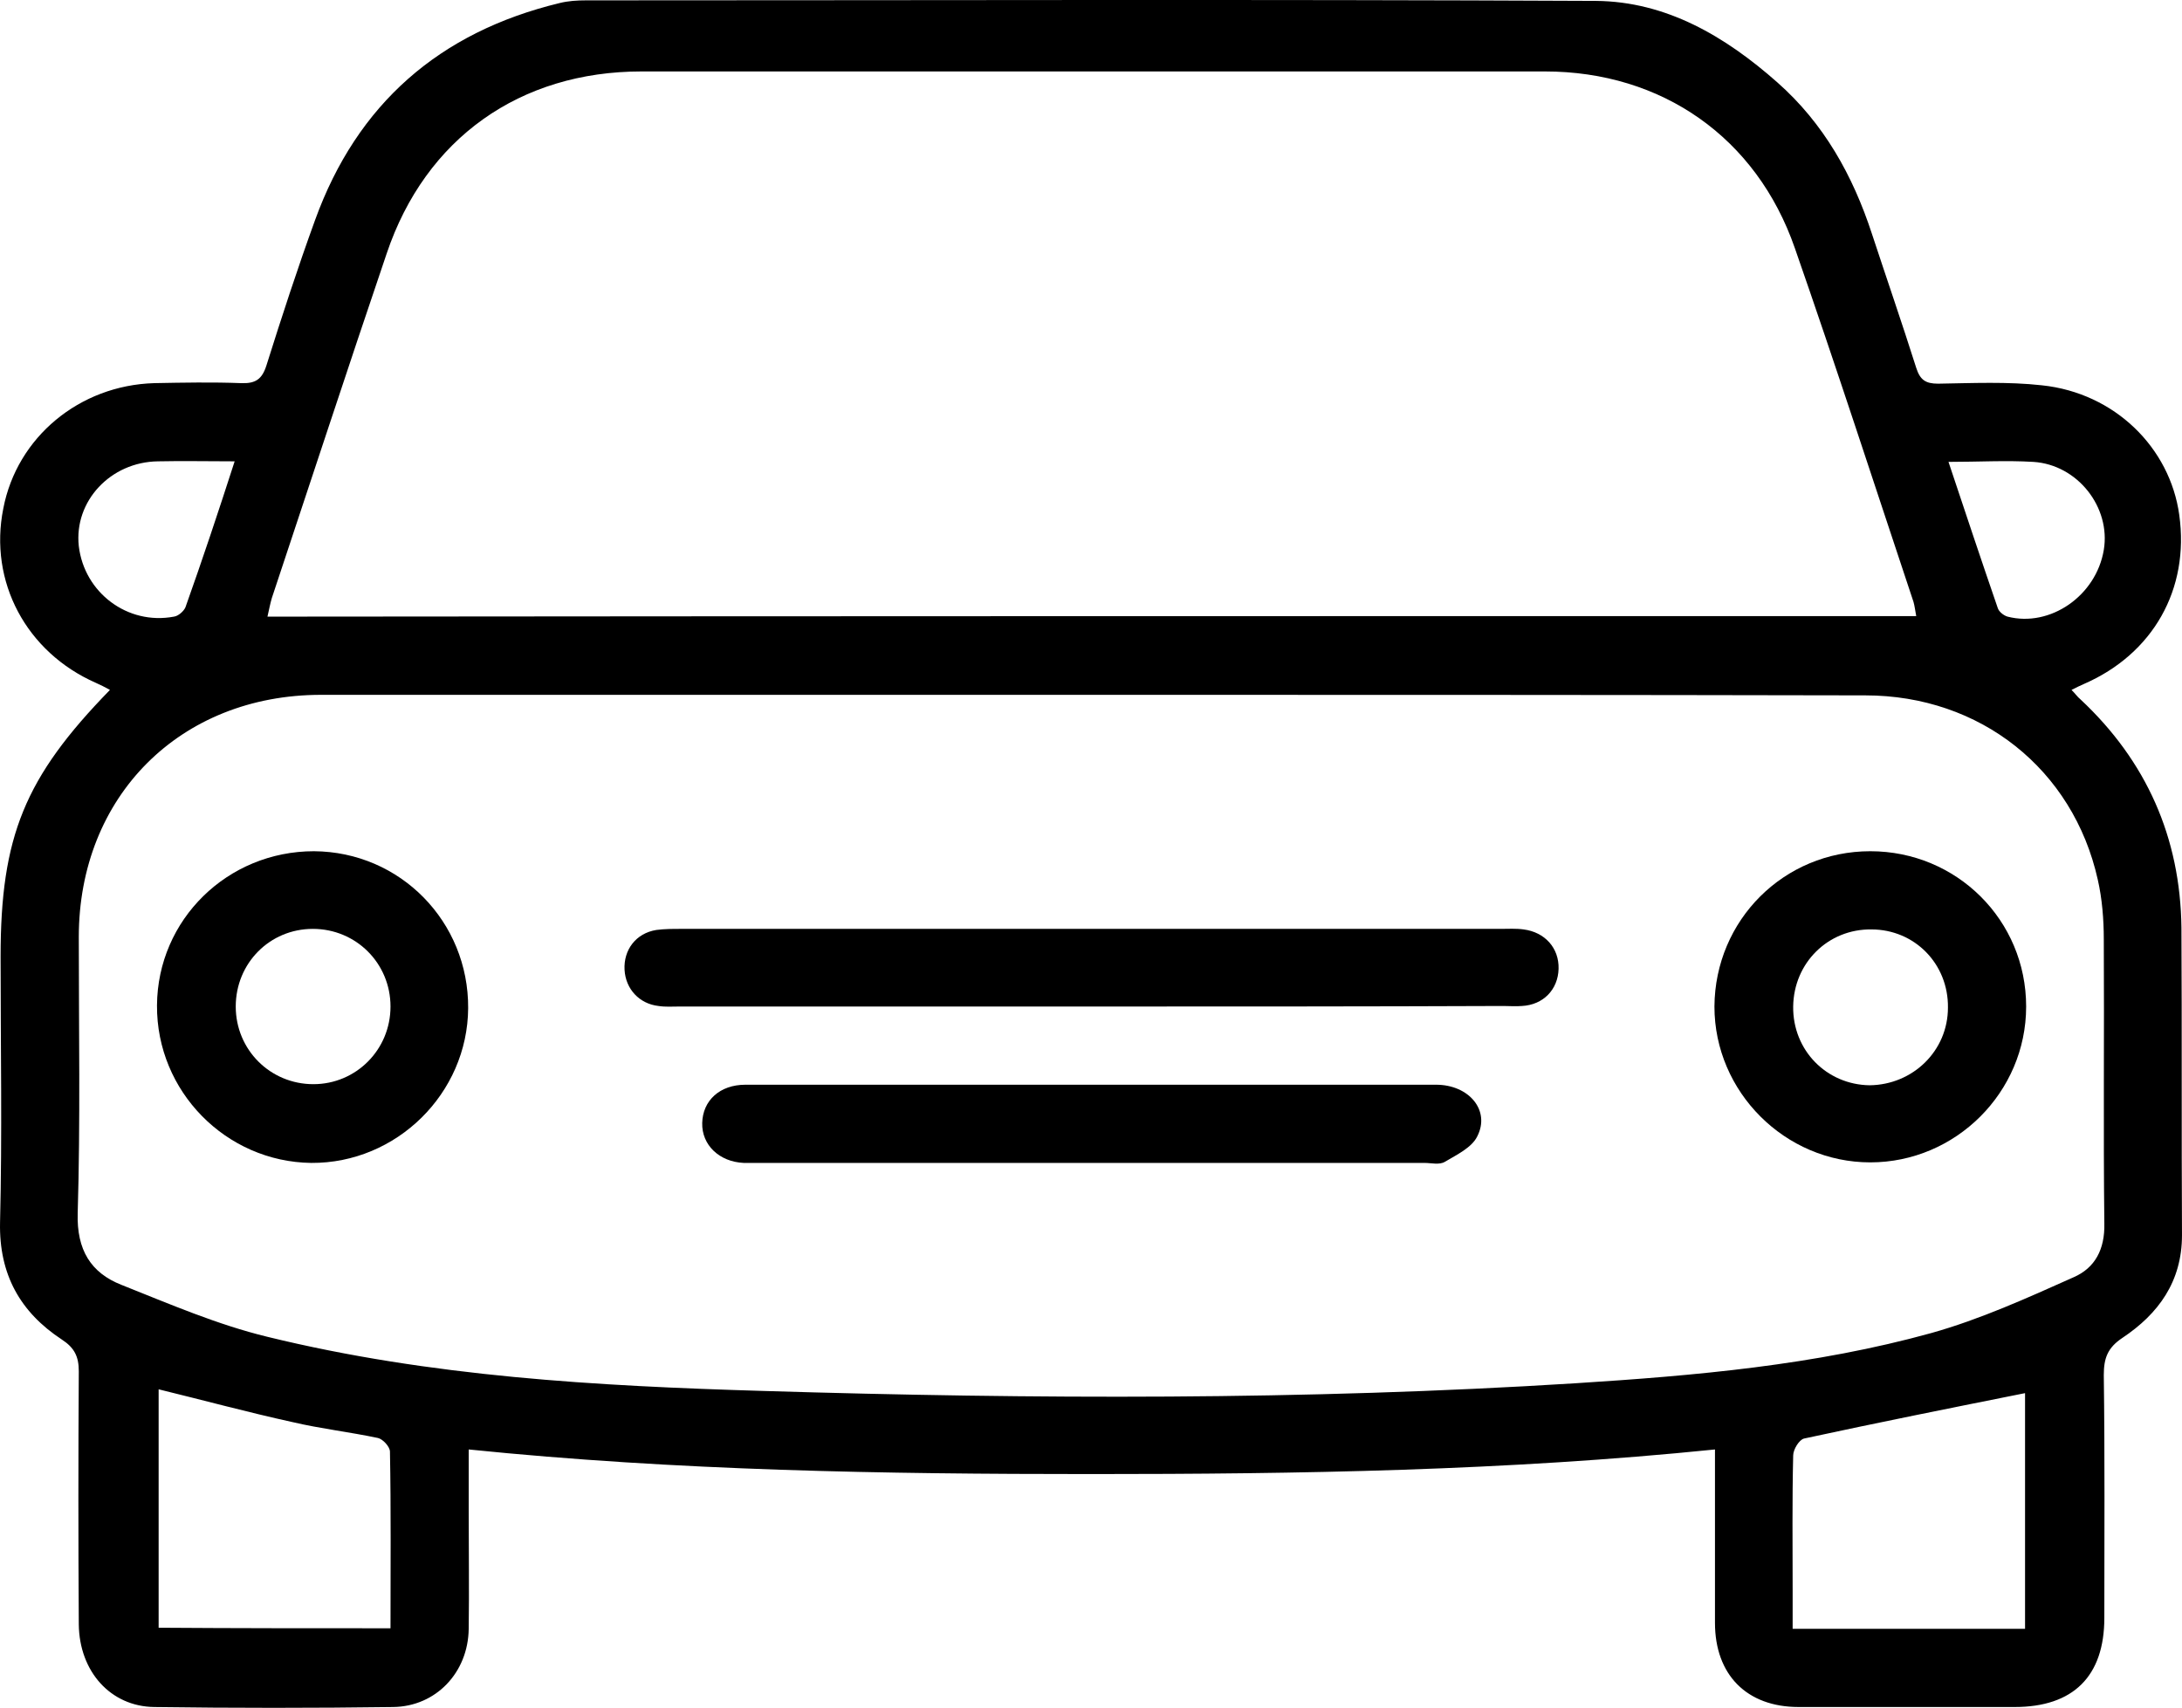 <?xml version="1.0" encoding="UTF-8" standalone="no"?>
<!-- Created with Inkscape (http://www.inkscape.org/) -->

<svg
   xmlns:dc="http://purl.org/dc/elements/1.1/"
   xmlns:cc="http://creativecommons.org/ns#"
   xmlns:rdf="http://www.w3.org/1999/02/22-rdf-syntax-ns#"
   xmlns:svg="http://www.w3.org/2000/svg"
   xmlns="http://www.w3.org/2000/svg"
   xmlns:sodipodi="http://sodipodi.sourceforge.net/DTD/sodipodi-0.dtd"
   xmlns:inkscape="http://www.inkscape.org/namespaces/inkscape"
   width="112.609mm"
   height="88.142mm"
   viewBox="0 0 399.007 312.315"
   id="svg4641"
   version="1.1"
   inkscape:version="0.91 r13725"
   sodipodi:docname="car.svg">
  <defs
     id="defs4643" />
  <sodipodi:namedview
     id="base"
     pagecolor="#ffffff"
     bordercolor="#666666"
     borderopacity="1.0"
     inkscape:pageopacity="0.0"
     inkscape:pageshadow="2"
     inkscape:zoom="0.35"
     inkscape:cx="-188.35348"
     inkscape:cy="76.157655"
     inkscape:document-units="px"
     inkscape:current-layer="layer1"
     showgrid="false"
     fit-margin-top="0"
     fit-margin-left="0"
     fit-margin-right="0"
     fit-margin-bottom="0"
     inkscape:window-width="1535"
     inkscape:window-height="876"
     inkscape:window-x="1665"
     inkscape:window-y="24"
     inkscape:window-maximized="1" />
  <g
     inkscape:label="Layer 1"
     inkscape:groupmode="layer"
     id="layer1"
     transform="translate(-563.353,-296.205)">
    <g
       transform="translate(-2312.739,-653.23)"
       id="g3798">
      <path
         inkscape:connector-curvature="0"
         d="m 3189.7,1214.5 c -38.2,3.9 -76.2,4.5 -114.1,4.5 -37.8,0 -75.6,-0.6 -113.8,-4.5 0,3.9 0,7.6 0,11.2 0,7.2 0.1,14.4 0,21.6 -0.1,8 -6,14.2 -13.8,14.3 -14.6,0.2 -29.1,0.2 -43.7,0 -8,-0.1 -13.7,-6.5 -13.8,-15.1 -0.1,-15.4 -0.1,-30.9 0,-46.3 0,-2.7 -0.8,-4.3 -3.1,-5.8 -7.6,-5 -11.5,-11.9 -11.3,-21.4 0.4,-16.2 0.1,-32.4 0.1,-48.6 0,-22 4.4,-32.8 20,-48.8 -0.9,-0.5 -1.7,-0.9 -2.6,-1.3 -12.7,-5.6 -19.6,-18.5 -16.9,-31.9 2.5,-13 13.9,-22.5 27.6,-22.9 5.3,-0.1 10.6,-0.2 15.9,0 2.6,0.1 3.8,-0.7 4.6,-3.2 2.8,-8.9 5.7,-17.8 8.9,-26.6 7.7,-21.3 22.8,-34.4 44.7,-39.7 1.6,-0.4 3.2,-0.5 4.9,-0.5 61.5,0 123,-0.2 184.6,0.1 12.9,0.1 23.7,6.5 33.2,14.9 8.5,7.5 13.8,17 17.3,27.7 2.7,8.2 5.5,16.3 8.1,24.5 0.7,2.2 1.7,2.9 4,2.9 6.3,-0.1 12.7,-0.4 19,0.3 13.3,1.4 23.4,11.4 25.1,23.7 1.9,13.6 -4.8,25.4 -17.4,30.9 -0.7,0.3 -1.3,0.6 -2.3,1.1 0.7,0.7 1.1,1.3 1.6,1.7 12.1,11.3 18.3,25.3 18.5,41.8 0.1,18.7 0,37.5 0.1,56.2 0,8.5 -4.3,14.4 -10.9,18.8 -2.7,1.8 -3.4,3.7 -3.4,6.8 0.2,14.8 0.1,29.6 0.1,44.4 0,10.7 -5.7,16.3 -16.4,16.3 -13.2,0 -26.3,0 -39.5,0 -9.5,0 -15.3,-5.9 -15.3,-15.4 0,-9.2 0,-18.5 0,-27.7 0,-1.2 0,-2.4 0,-4 z m -114,-138 c -47,0 -93.9,0 -140.9,0 -25.8,0 -44.3,18.6 -44.3,44.3 0,16.8 0.3,33.7 -0.2,50.5 -0.2,6.7 2.4,10.9 8,13.1 8.8,3.5 17.6,7.3 26.7,9.5 29.8,7.3 60.3,9 90.7,9.9 49.5,1.5 99,1.7 148.4,-1.4 22,-1.4 43.9,-3.3 65.2,-9.2 8.9,-2.5 17.5,-6.4 26,-10.2 3.9,-1.7 5.7,-5.1 5.6,-9.8 -0.2,-17.3 0,-34.7 -0.1,-52 0,-3.6 -0.3,-7.4 -1.1,-10.9 -4.5,-20.2 -21.5,-33.7 -42.5,-33.7 -47.1,-0.1 -94.3,-0.1 -141.5,-0.1 z m 150.8,-14.4 c -0.2,-1.1 -0.3,-1.9 -0.5,-2.6 -7.2,-21.6 -14.2,-43.2 -21.7,-64.7 -7,-20.2 -24.3,-32.3 -45.7,-32.3 -55.1,0 -110.1,0 -165.2,0 -22.2,0 -39.5,12.2 -46.6,33.3 -7.1,20.9 -14,42 -21,63 -0.3,1 -0.5,2.1 -0.8,3.4 100.6,-0.1 200.8,-0.1 301.5,-0.1 z m 19.9,185.2 c 0,-14.9 0,-29.3 0,-43.1 -13.5,2.7 -27,5.4 -40.4,8.3 -0.9,0.2 -2,2 -2,3.1 -0.2,8.2 -0.1,16.4 -0.1,24.6 0,2.3 0,4.7 0,7.1 14.6,0 28.4,0 42.5,0 z m -298.9,-0.1 c 0,-11.1 0.1,-21.7 -0.1,-32.3 0,-0.9 -1.3,-2.3 -2.2,-2.5 -5.2,-1.1 -10.5,-1.7 -15.6,-2.9 -8.2,-1.8 -16.3,-4 -24.5,-6 0,14.5 0,28.9 0,43.6 14.1,0.1 28,0.1 42.4,0.1 z M 2919,1033.8 c -5.1,0 -9.5,-0.1 -14,0 -8.7,0.1 -15.4,7.3 -14.5,15.5 1,8.5 8.9,14.5 17.4,12.9 0.8,-0.1 1.8,-1 2.1,-1.7 3.1,-8.7 6,-17.4 9,-26.7 z m 313.4,0.1 c 3.1,9.3 6,18 9,26.7 0.2,0.7 1.1,1.4 1.8,1.6 7.8,2 16.2,-3.8 17.6,-12.2 1.3,-7.8 -4.8,-15.6 -12.9,-16.1 -5,-0.3 -9.9,0 -15.5,0 z"
         id="path3800" />
      <path
         inkscape:connector-curvature="0"
         d="m 3075.8,1133.5 c -25.2,0 -50.3,0 -75.5,0 -1.3,0 -2.5,0.1 -3.8,-0.1 -3.5,-0.4 -6,-3.1 -6.2,-6.6 -0.2,-3.7 2.1,-6.7 5.8,-7.3 1.5,-0.2 3,-0.2 4.5,-0.2 50,0 99.9,0 149.9,0 1.4,0 2.8,-0.1 4.2,0.1 3.9,0.5 6.5,3.4 6.4,7.2 -0.1,3.8 -2.8,6.6 -6.7,6.8 -1.1,0.1 -2.3,0 -3.4,0 -25.1,0.1 -50.1,0.1 -75.2,0.1 z"
         id="path3802" />
      <path
         inkscape:connector-curvature="0"
         d="m 3076.1,1147.8 c 20.9,0 41.8,0 62.6,0 6,0 10,4.7 7.5,9.5 -1,2 -3.7,3.3 -5.9,4.6 -1,0.6 -2.5,0.2 -3.7,0.2 -40.6,0 -81.2,0 -121.8,0 -0.9,0 -1.8,0 -2.7,0 -4.5,-0.2 -7.7,-3.3 -7.6,-7.3 0.1,-4.1 3.2,-7 7.9,-7 21.2,0 42.5,0 63.7,0 z"
         id="path3804" />
      <path
         inkscape:connector-curvature="0"
         d="m 2904.8,1133.3 c 0.1,-15.7 12.9,-28.2 28.7,-28.2 15.8,0.1 28.3,12.9 28.2,28.7 -0.1,15.6 -13.1,28.4 -28.7,28.3 -15.6,-0.2 -28.3,-13.1 -28.2,-28.8 z m 42.7,0.2 c 0,-7.9 -6.3,-14.2 -14.2,-14.2 -7.9,0 -14.1,6.3 -14.1,14.2 0,7.9 6.3,14.2 14.2,14.2 7.8,0 14.1,-6.3 14.1,-14.2 z"
         id="path3806" />
      <path
         inkscape:connector-curvature="0"
         d="m 3218.1,1105.1 c 15.8,0 28.5,12.6 28.5,28.4 0,15.7 -12.9,28.5 -28.5,28.5 -15.6,0 -28.5,-12.9 -28.5,-28.5 0.1,-15.8 12.7,-28.4 28.5,-28.4 z m 14.2,28.6 c 0.1,-8 -6.1,-14.3 -14,-14.3 -7.9,-0.1 -14.2,6.1 -14.3,14.1 -0.1,8 6.1,14.3 14,14.4 7.9,-0.1 14.3,-6.3 14.3,-14.2 z"
         id="path3808" />
    </g>
  </g>
</svg>
